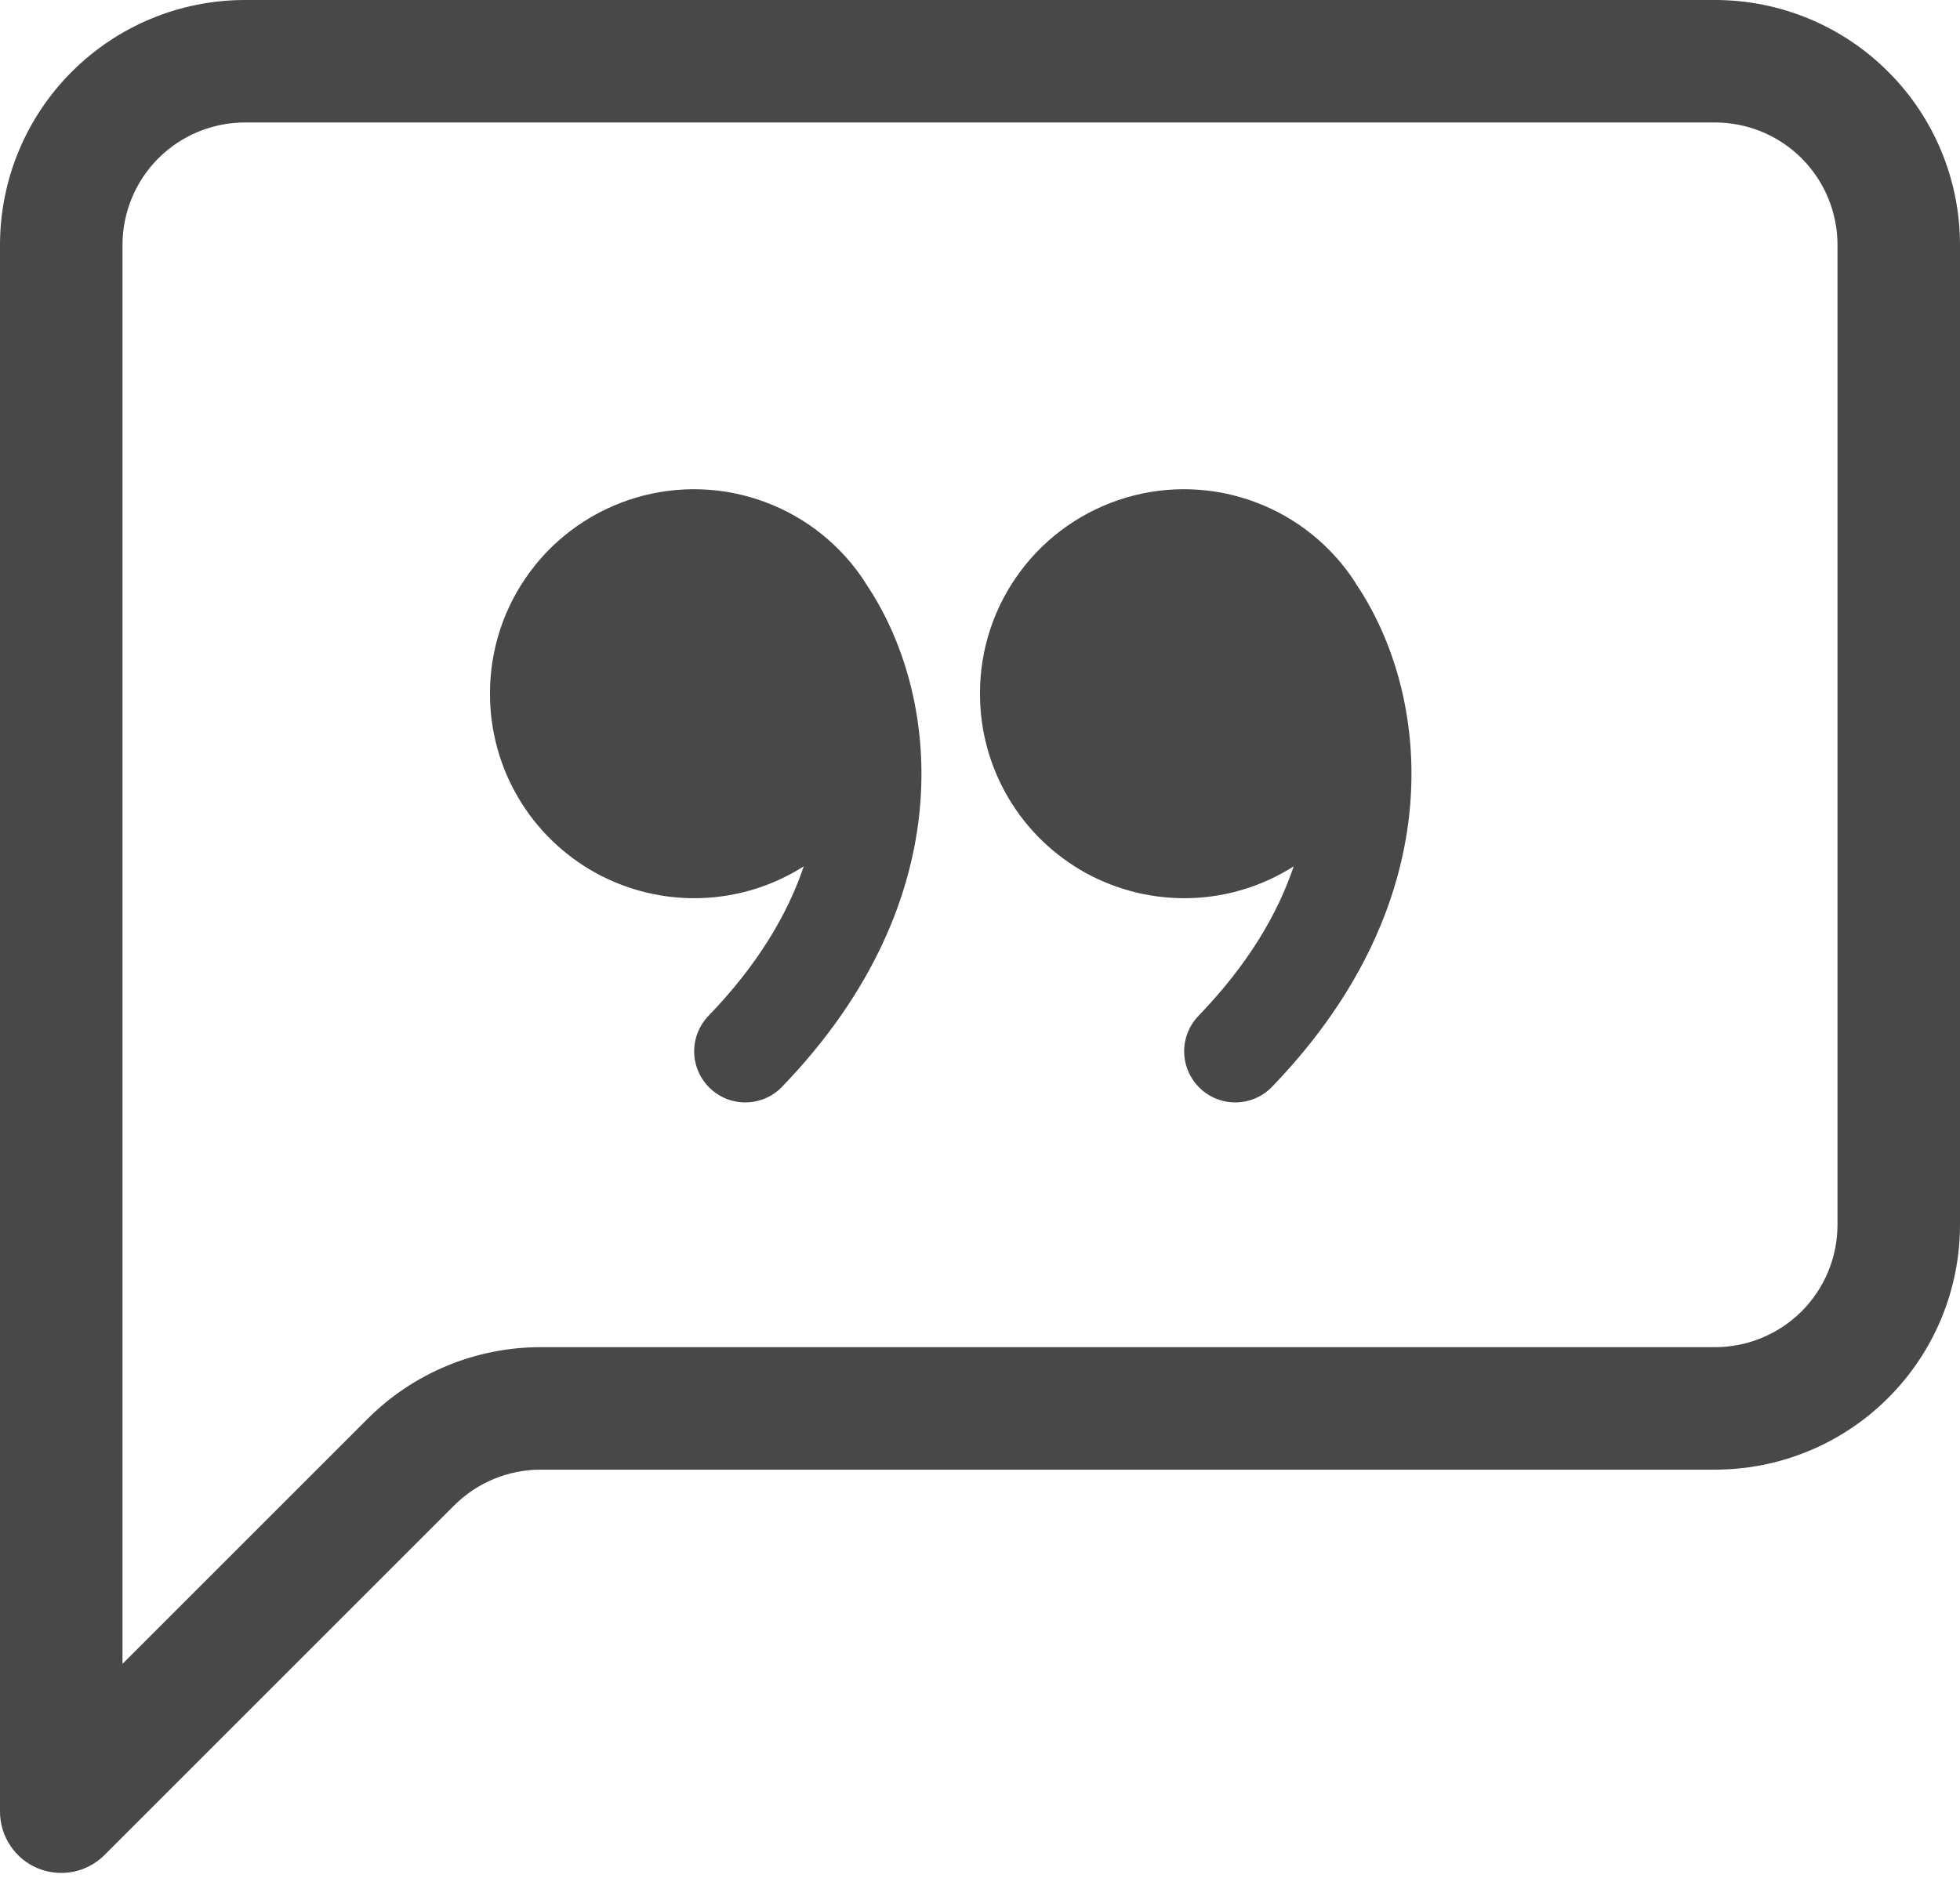 <svg width="24" height="23" viewBox="0 0 24 23" fill="none" xmlns="http://www.w3.org/2000/svg">
<path d="M21 1.5C21.398 1.5 21.779 1.658 22.061 1.939C22.342 2.221 22.5 2.602 22.5 3V15C22.5 15.398 22.342 15.779 22.061 16.061C21.779 16.342 21.398 16.5 21 16.5H6.621C5.825 16.5 5.062 16.816 4.5 17.379L1.5 20.379V3C1.5 2.602 1.658 2.221 1.939 1.939C2.221 1.658 2.602 1.5 3 1.5H21ZM3 0C2.204 0 1.441 0.316 0.879 0.879C0.316 1.441 0 2.204 0 3L0 22.189C3.15223e-05 22.338 0.044 22.483 0.127 22.606C0.209 22.73 0.326 22.826 0.463 22.883C0.601 22.939 0.752 22.954 0.897 22.925C1.043 22.896 1.176 22.824 1.281 22.719L5.561 18.439C5.842 18.158 6.223 18 6.621 18H21C21.796 18 22.559 17.684 23.121 17.121C23.684 16.559 24 15.796 24 15V3C24 2.204 23.684 1.441 23.121 0.879C22.559 0.316 21.796 0 21 0L3 0Z" fill="#292929" fill-opacity="0.85"/>
<path d="M10.599 7.14C10.307 6.685 9.875 6.337 9.368 6.149C8.861 5.96 8.307 5.941 7.788 6.095C7.27 6.249 6.815 6.566 6.493 7C6.17 7.434 5.997 7.961 6 8.502C6 8.95 6.121 9.39 6.349 9.775C6.577 10.16 6.905 10.477 7.297 10.693C7.69 10.908 8.133 11.014 8.58 11C9.028 10.986 9.464 10.851 9.842 10.611C9.645 11.195 9.279 11.817 8.676 12.441C8.561 12.561 8.497 12.721 8.5 12.887C8.503 13.053 8.572 13.211 8.691 13.326C8.81 13.442 8.971 13.505 9.137 13.502C9.303 13.499 9.461 13.431 9.576 13.311C11.805 11.001 11.515 8.49 10.599 7.143V7.14ZM16.599 7.14C16.307 6.685 15.875 6.337 15.368 6.149C14.861 5.96 14.307 5.941 13.788 6.095C13.27 6.249 12.815 6.566 12.493 7C12.17 7.434 11.997 7.961 12 8.502C12 8.95 12.121 9.39 12.349 9.775C12.577 10.16 12.905 10.477 13.297 10.693C13.69 10.908 14.133 11.014 14.581 11C15.028 10.986 15.464 10.851 15.841 10.611C15.645 11.195 15.279 11.817 14.676 12.441C14.561 12.561 14.497 12.721 14.5 12.887C14.503 13.053 14.572 13.211 14.691 13.326C14.81 13.442 14.971 13.505 15.137 13.502C15.303 13.499 15.461 13.431 15.576 13.311C17.805 11.001 17.515 8.49 16.599 7.143V7.14Z" fill="#292929" fill-opacity="0.85"/>
</svg>
